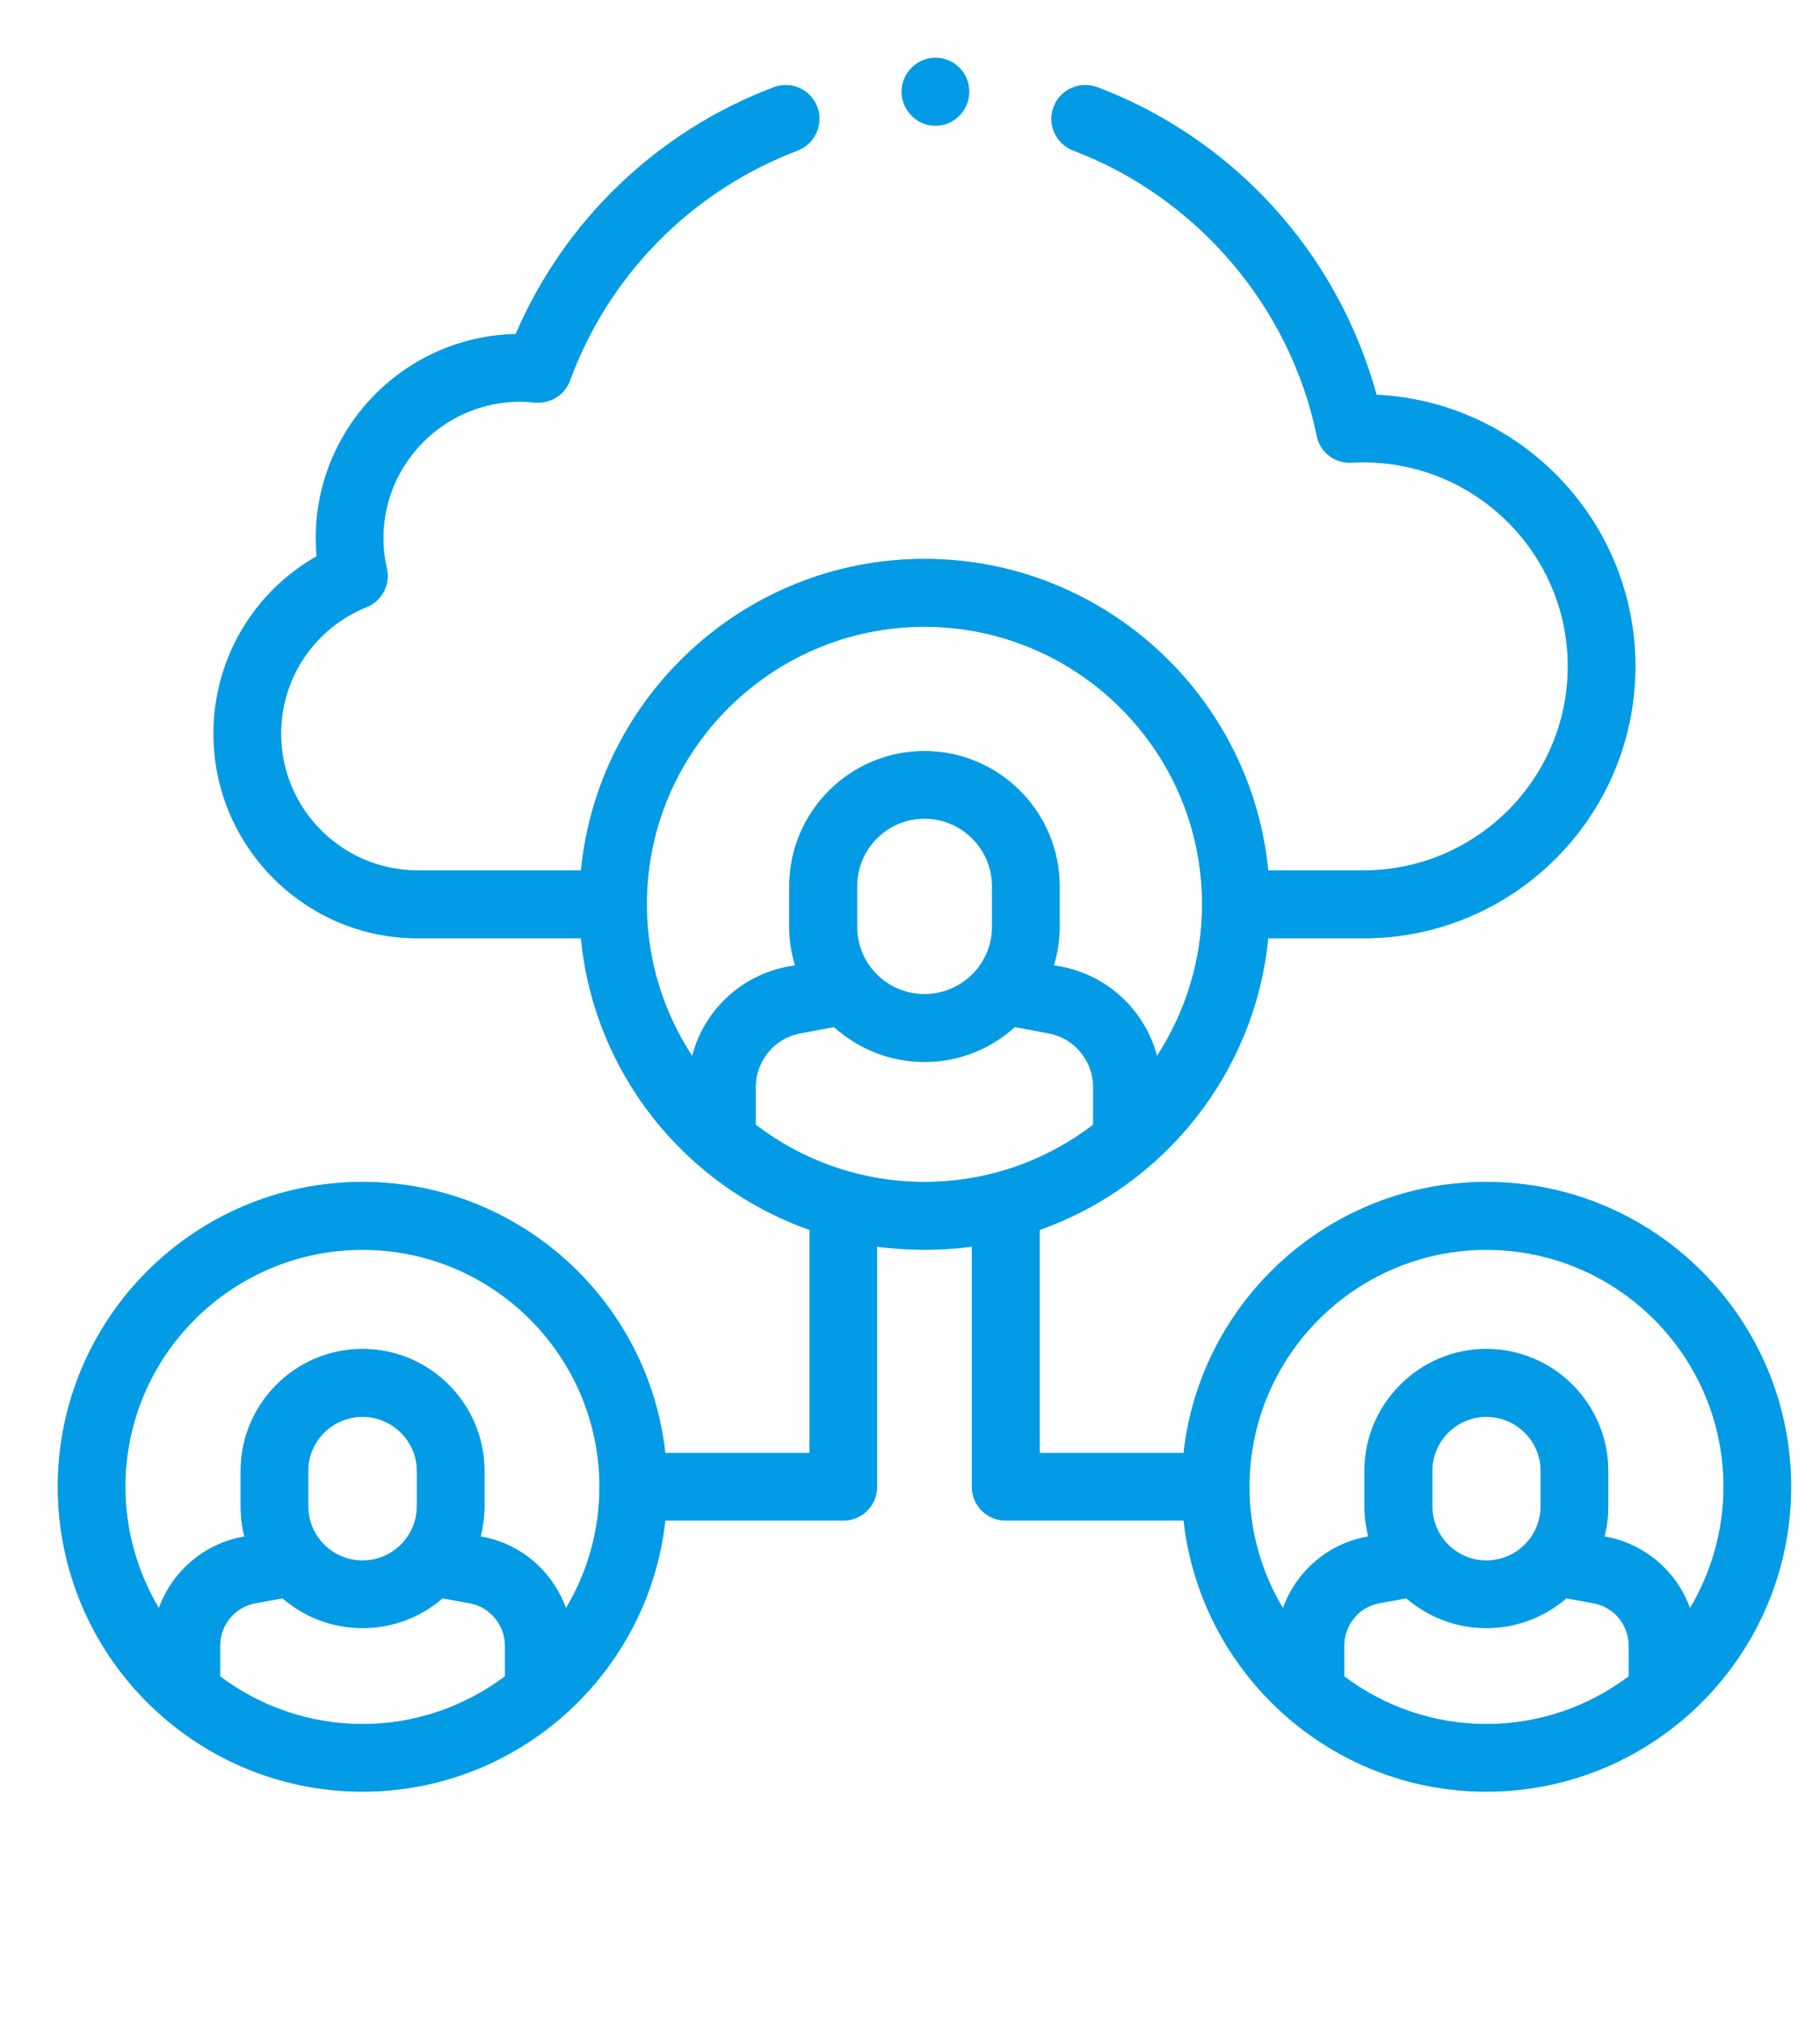 <svg width="63" height="70" xmlns="http://www.w3.org/2000/svg" xmlns:xlink="http://www.w3.org/1999/xlink" viewBox="0 0 63 70">
  <title>
    Schedule &amp; Location
  </title>
  <style>
    @keyframes flicker {
      0%    { opacity: 1; }
      3%    { opacity: 0.4; }
      6%    { opacity: 1; }
      7%    { opacity: 0.4; }
      8%    { opacity: 1; }
      9%    { opacity: 0.4; }
      10%   { opacity: 1; }
      89%   { opacity: 1; }
      90%   { opacity: 0.4; }
      100%  { opacity: 0.4; }
    }

    #p1  { animation: flicker 6s infinite step-end; }
    #p2 { animation: flicker 5s infinite 3s step-end; }

  </style>
  <defs>
  	<path id="path-1" fill-rule="evenodd" class="shp0" d="M51.45 40.9C57.27 40.9 62 45.63 62 51.45C62 57.27 57.27 62 51.45 62C46.03 62 41.56 57.89 40.97 52.62L34.81 52.62C34.17 52.62 33.64 52.1 33.64 51.45L33.64 43.14C33.11 43.21 32.56 43.25 32 43.25C31.44 43.25 30.9 43.21 30.36 43.14L30.36 51.45C30.36 52.1 29.84 52.62 29.19 52.62L23.03 52.62C22.45 57.89 17.97 62 12.55 62C6.73 62 2 57.27 2 51.45C2 45.63 6.73 40.9 12.55 40.9C17.97 40.9 22.45 45.01 23.03 50.28L28.02 50.28L28.02 42.56C23.73 41.05 20.56 37.15 20.11 32.47L14.46 32.47C10.56 32.47 7.39 29.29 7.39 25.39C7.39 22.82 8.76 20.5 10.96 19.25C10.94 19.04 10.93 18.83 10.93 18.63C10.93 14.78 14.02 11.64 17.85 11.56C19.54 7.63 22.76 4.54 26.78 3.02C27.38 2.79 28.06 3.09 28.29 3.7C28.52 4.3 28.21 4.98 27.61 5.21C23.95 6.6 21.08 9.5 19.73 13.17C19.55 13.67 19.04 13.98 18.51 13.93C18.34 13.91 18.17 13.9 18.01 13.9C15.4 13.9 13.27 16.02 13.27 18.63C13.27 18.97 13.31 19.32 13.39 19.67C13.52 20.23 13.22 20.8 12.69 21.01C10.89 21.74 9.73 23.46 9.73 25.39C9.73 28 11.85 30.12 14.46 30.12L20.11 30.12C20.7 24.08 25.81 19.34 32 19.34C38.2 19.34 43.31 24.08 43.9 30.12L47.2 30.12C51.1 30.12 54.27 26.95 54.27 23.06C54.27 19.17 51.1 16 47.2 16C47.08 16 46.95 16 46.79 16.01C46.21 16.05 45.69 15.65 45.58 15.08C44.66 10.61 41.43 6.83 37.15 5.21C36.55 4.98 36.24 4.3 36.47 3.7C36.7 3.09 37.38 2.79 37.99 3.02C40.45 3.95 42.67 5.51 44.39 7.52C45.92 9.3 47.03 11.41 47.65 13.66C52.63 13.9 56.61 18.02 56.61 23.06C56.61 28.25 52.39 32.47 47.2 32.47L43.9 32.47C43.44 37.15 40.27 41.05 35.99 42.56L35.99 50.28L40.97 50.28C41.55 45.01 46.03 40.9 51.45 40.9L51.45 40.9ZM7.62 58.01C8.99 59.04 10.7 59.66 12.55 59.66C14.4 59.66 16.1 59.04 17.48 58.01L17.48 56.95C17.48 56.23 16.96 55.61 16.26 55.48L15.32 55.31C14.58 55.95 13.61 56.34 12.55 56.34C11.49 56.34 10.52 55.95 9.78 55.31L8.84 55.48C8.13 55.61 7.62 56.23 7.62 56.95L7.62 58.01ZM19.59 55.65C20.33 54.42 20.75 52.98 20.75 51.45C20.75 46.93 17.07 43.25 12.55 43.25C8.02 43.25 4.34 46.93 4.34 51.45C4.34 52.98 4.77 54.42 5.5 55.65C5.95 54.4 7.04 53.43 8.41 53.18L8.46 53.17C8.37 52.83 8.33 52.48 8.33 52.12L8.33 50.9C8.33 48.58 10.22 46.68 12.55 46.68C14.88 46.68 16.77 48.58 16.77 50.9L16.77 52.12C16.77 52.48 16.72 52.83 16.64 53.17L16.69 53.18C18.06 53.43 19.14 54.4 19.59 55.65ZM14.43 50.9C14.43 49.87 13.58 49.03 12.55 49.03C11.51 49.03 10.67 49.87 10.67 50.9L10.67 52.12C10.67 53.16 11.51 54 12.55 54C13.58 54 14.43 53.16 14.43 52.12L14.43 50.9ZM22.39 31.29C22.39 33.23 22.97 35.03 23.96 36.54C24.36 34.99 25.63 33.76 27.27 33.45L27.52 33.41C27.39 32.98 27.32 32.53 27.32 32.07L27.32 30.67C27.32 28.09 29.42 25.99 32 25.99C34.58 25.99 36.68 28.09 36.68 30.67L36.68 32.07C36.68 32.53 36.61 32.98 36.48 33.41L36.73 33.45C38.37 33.76 39.64 34.99 40.05 36.54C41.03 35.03 41.61 33.23 41.61 31.29C41.61 26 37.3 21.69 32 21.69C26.7 21.69 22.39 26 22.39 31.29ZM29.67 32.07C29.67 33.36 30.71 34.4 32 34.4C33.29 34.4 34.34 33.36 34.34 32.07L34.34 30.67C34.34 29.38 33.29 28.33 32 28.33C30.71 28.33 29.67 29.38 29.67 30.67L29.67 32.07ZM26.16 38.92C27.78 40.16 29.81 40.9 32 40.9C34.2 40.9 36.22 40.16 37.84 38.92L37.84 37.62C37.84 36.71 37.19 35.92 36.3 35.76L35.13 35.54C34.3 36.29 33.21 36.75 32 36.75C30.8 36.75 29.7 36.29 28.87 35.54L27.7 35.76C26.81 35.92 26.16 36.71 26.16 37.62L26.16 38.92L26.16 38.92ZM46.53 58.01C47.9 59.04 49.61 59.66 51.45 59.66C53.3 59.66 55.01 59.04 56.38 58.01L56.38 56.95C56.38 56.23 55.87 55.61 55.16 55.48L54.22 55.31C53.48 55.95 52.51 56.34 51.45 56.34C50.39 56.34 49.43 55.95 48.68 55.31L47.74 55.48C47.04 55.61 46.53 56.23 46.53 56.95L46.53 58.01ZM58.5 55.65C59.23 54.42 59.66 52.98 59.66 51.45C59.66 46.93 55.98 43.25 51.45 43.25C46.93 43.25 43.25 46.93 43.25 51.45C43.25 52.98 43.67 54.42 44.41 55.65C44.86 54.4 45.94 53.43 47.31 53.18L47.36 53.17C47.28 52.83 47.23 52.48 47.23 52.12L47.23 50.9C47.23 48.58 49.13 46.68 51.45 46.68C53.78 46.68 55.67 48.58 55.67 50.9L55.67 52.12C55.67 52.48 55.63 52.83 55.54 53.17L55.59 53.18C56.96 53.43 58.05 54.4 58.5 55.65ZM53.33 50.9C53.33 49.87 52.49 49.03 51.45 49.03C50.42 49.03 49.58 49.87 49.58 50.9L49.58 52.12C49.58 53.16 50.42 54 51.45 54C52.49 54 53.33 53.16 53.33 52.12L53.33 50.9Z" />
		<path id="path-3" class="shp0" d="M32.38 4.35C33.03 4.35 33.55 3.82 33.55 3.17L33.55 3.17C33.55 2.52 33.03 2 32.38 2C31.74 2 31.21 2.53 31.21 3.17C31.21 3.82 31.74 4.35 32.38 4.35L32.38 4.35Z" />
  </defs>
  <g id="schedule-location" fill="none" fill-rule="evenodd">
    <g id="p1">
      <use fill="#62c5f5" filter="url(#glow)" xlink:href="#path-1"/>
      <use fill="#039be5" xlink:href="#path-1"/>
    </g>
    <g id="p2">
      <use fill="#62c5f5" filter="url(#glow)" xlink:href="#path-3"/>
      <use fill="#039be5" xlink:href="#path-3"/>
    </g>
  </g>
</svg>